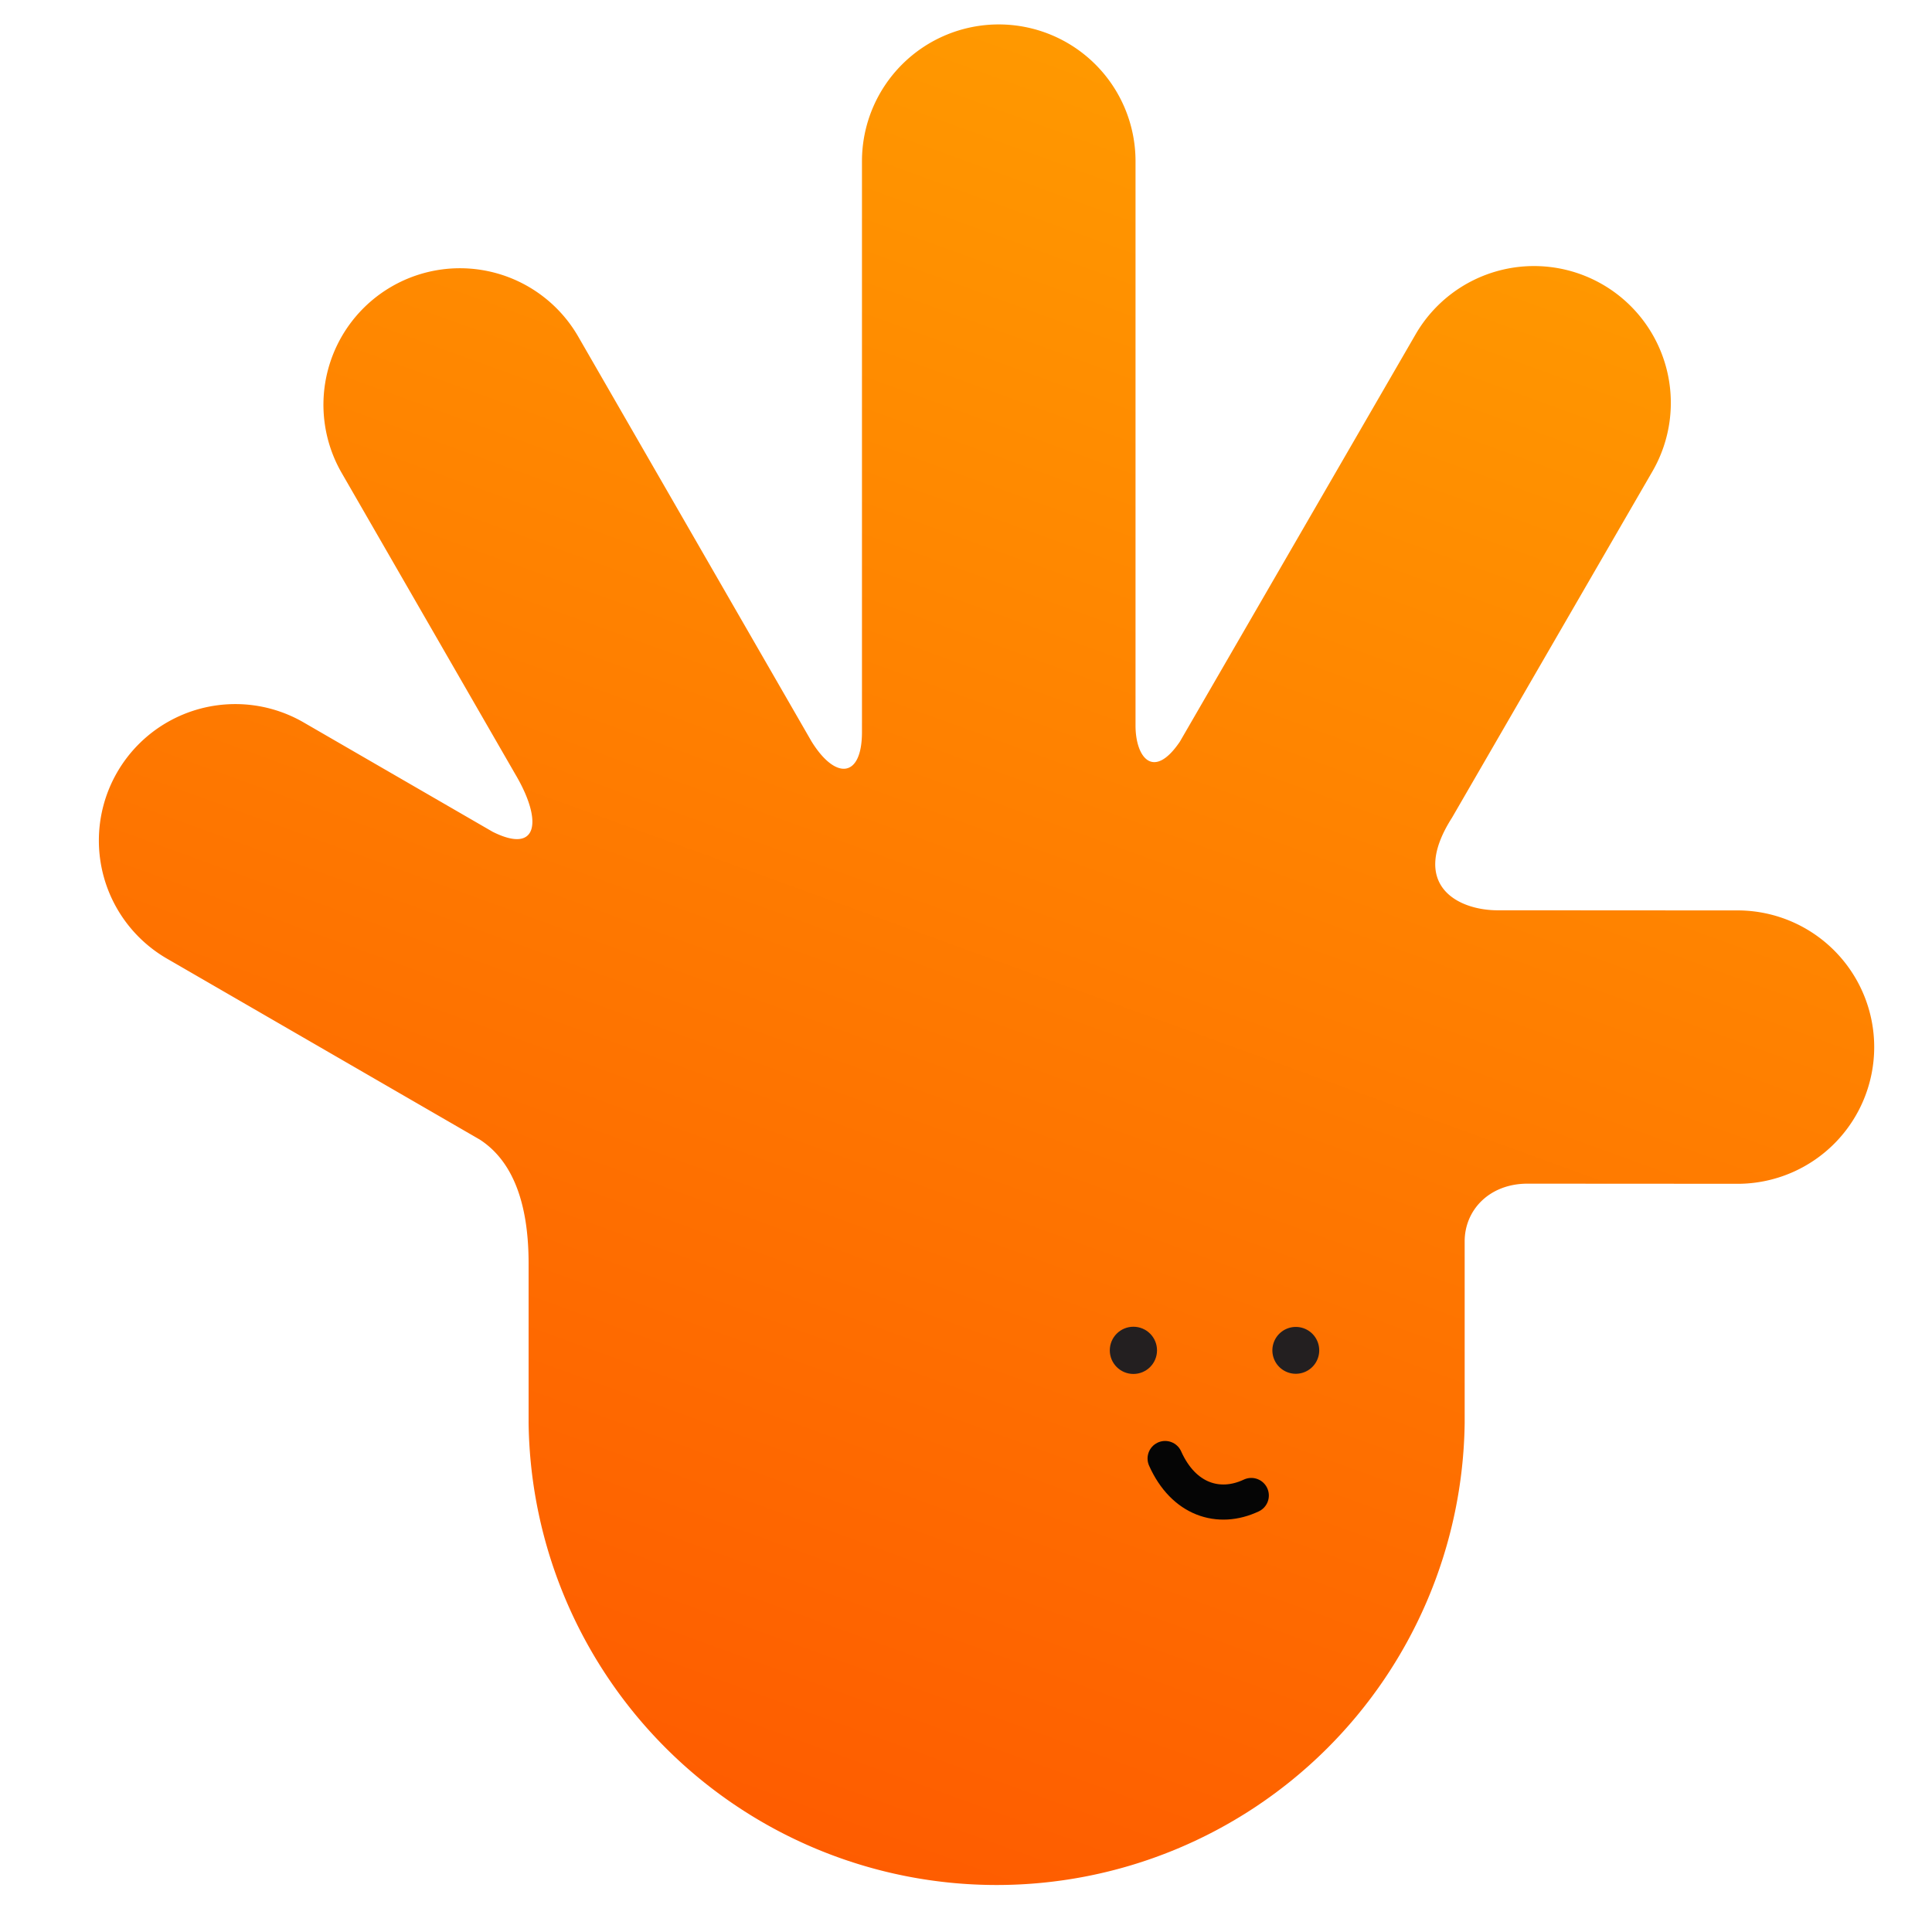 <svg xmlns="http://www.w3.org/2000/svg" xmlns:xlink="http://www.w3.org/1999/xlink" width="220" height="220" viewBox="0 0 220 220">
  <defs>
    <style>
      .cls-1, .cls-2, .cls-4 {
        fill-rule: evenodd;
      }

      .cls-1 {
        fill: url(#linear-gradient);
      }

      .cls-2, .cls-3 {
        fill: #231f20;
      }

      .cls-4 {
        fill: none;
        stroke: #050505;
        stroke-linecap: round;
        stroke-width: 4px;
      }
    </style>
    <linearGradient id="linear-gradient" x1="393.849" y1="215.281" x2="471.182" y2="2.813" gradientUnits="userSpaceOnUse">
      <stop offset="0" stop-color="#fe5900"/>
      <stop offset="1" stop-color="#ff9c00"/>
    </linearGradient>
  </defs>
  <g id="画板_4" data-name="画板 4">
    <g id="组_9_拷贝" data-name="组 9 拷贝">
      <path id="圆角矩形_2_拷贝_2" data-name="圆角矩形 2 拷贝 2" class="cls-1" d="M518.111,134.8l-24.167-.014c-4.358,0-7.16,3.013-7.16,6.565v20.689a53.3,53.3,0,0,1-106.591,0V143.882c0-6.191-1.459-11.451-5.554-14.113l-35.486-20.527a15.538,15.538,0,1,1,15.516-26.924l21.433,12.4c5.2,2.605,5.7-1.263,2.6-6.514l-19.79-34.343a15.545,15.545,0,0,1,26.912-15.567l26.578,46.121c2.753,4.461,5.752,4.177,5.752-1.058v-65a15.575,15.575,0,0,1,31.15,0V82.62c0,3.638,2.043,6.279,5.054,1.827L481.181,38.1a15.577,15.577,0,0,1,27,15.55L485.345,93.108c-4.875,7.623.57,10.549,5.216,10.549s27.532,0.015,27.532.015A15.566,15.566,0,0,1,518.111,134.8Z" transform="translate(-320)"/>
      <path id="椭圆_1_拷贝_7" data-name="椭圆 1 拷贝 7" class="cls-2" d="M467.562,151.1a2.667,2.667,0,1,1-2.674,2.666A2.671,2.671,0,0,1,467.562,151.1Z" transform="translate(-320)"/>
      <circle id="椭圆_1_拷贝_7-2" data-name="椭圆 1 拷贝 7" class="cls-3" cx="129.063" cy="153.766" r="2.688"/>
      <path id="形状_2_拷贝" data-name="形状 2 拷贝" class="cls-4" d="M462.486,170.294c-3.7,1.743-7.72.474-9.812-4.21" transform="translate(-320)"/>
    </g>
  </g>
</svg>
